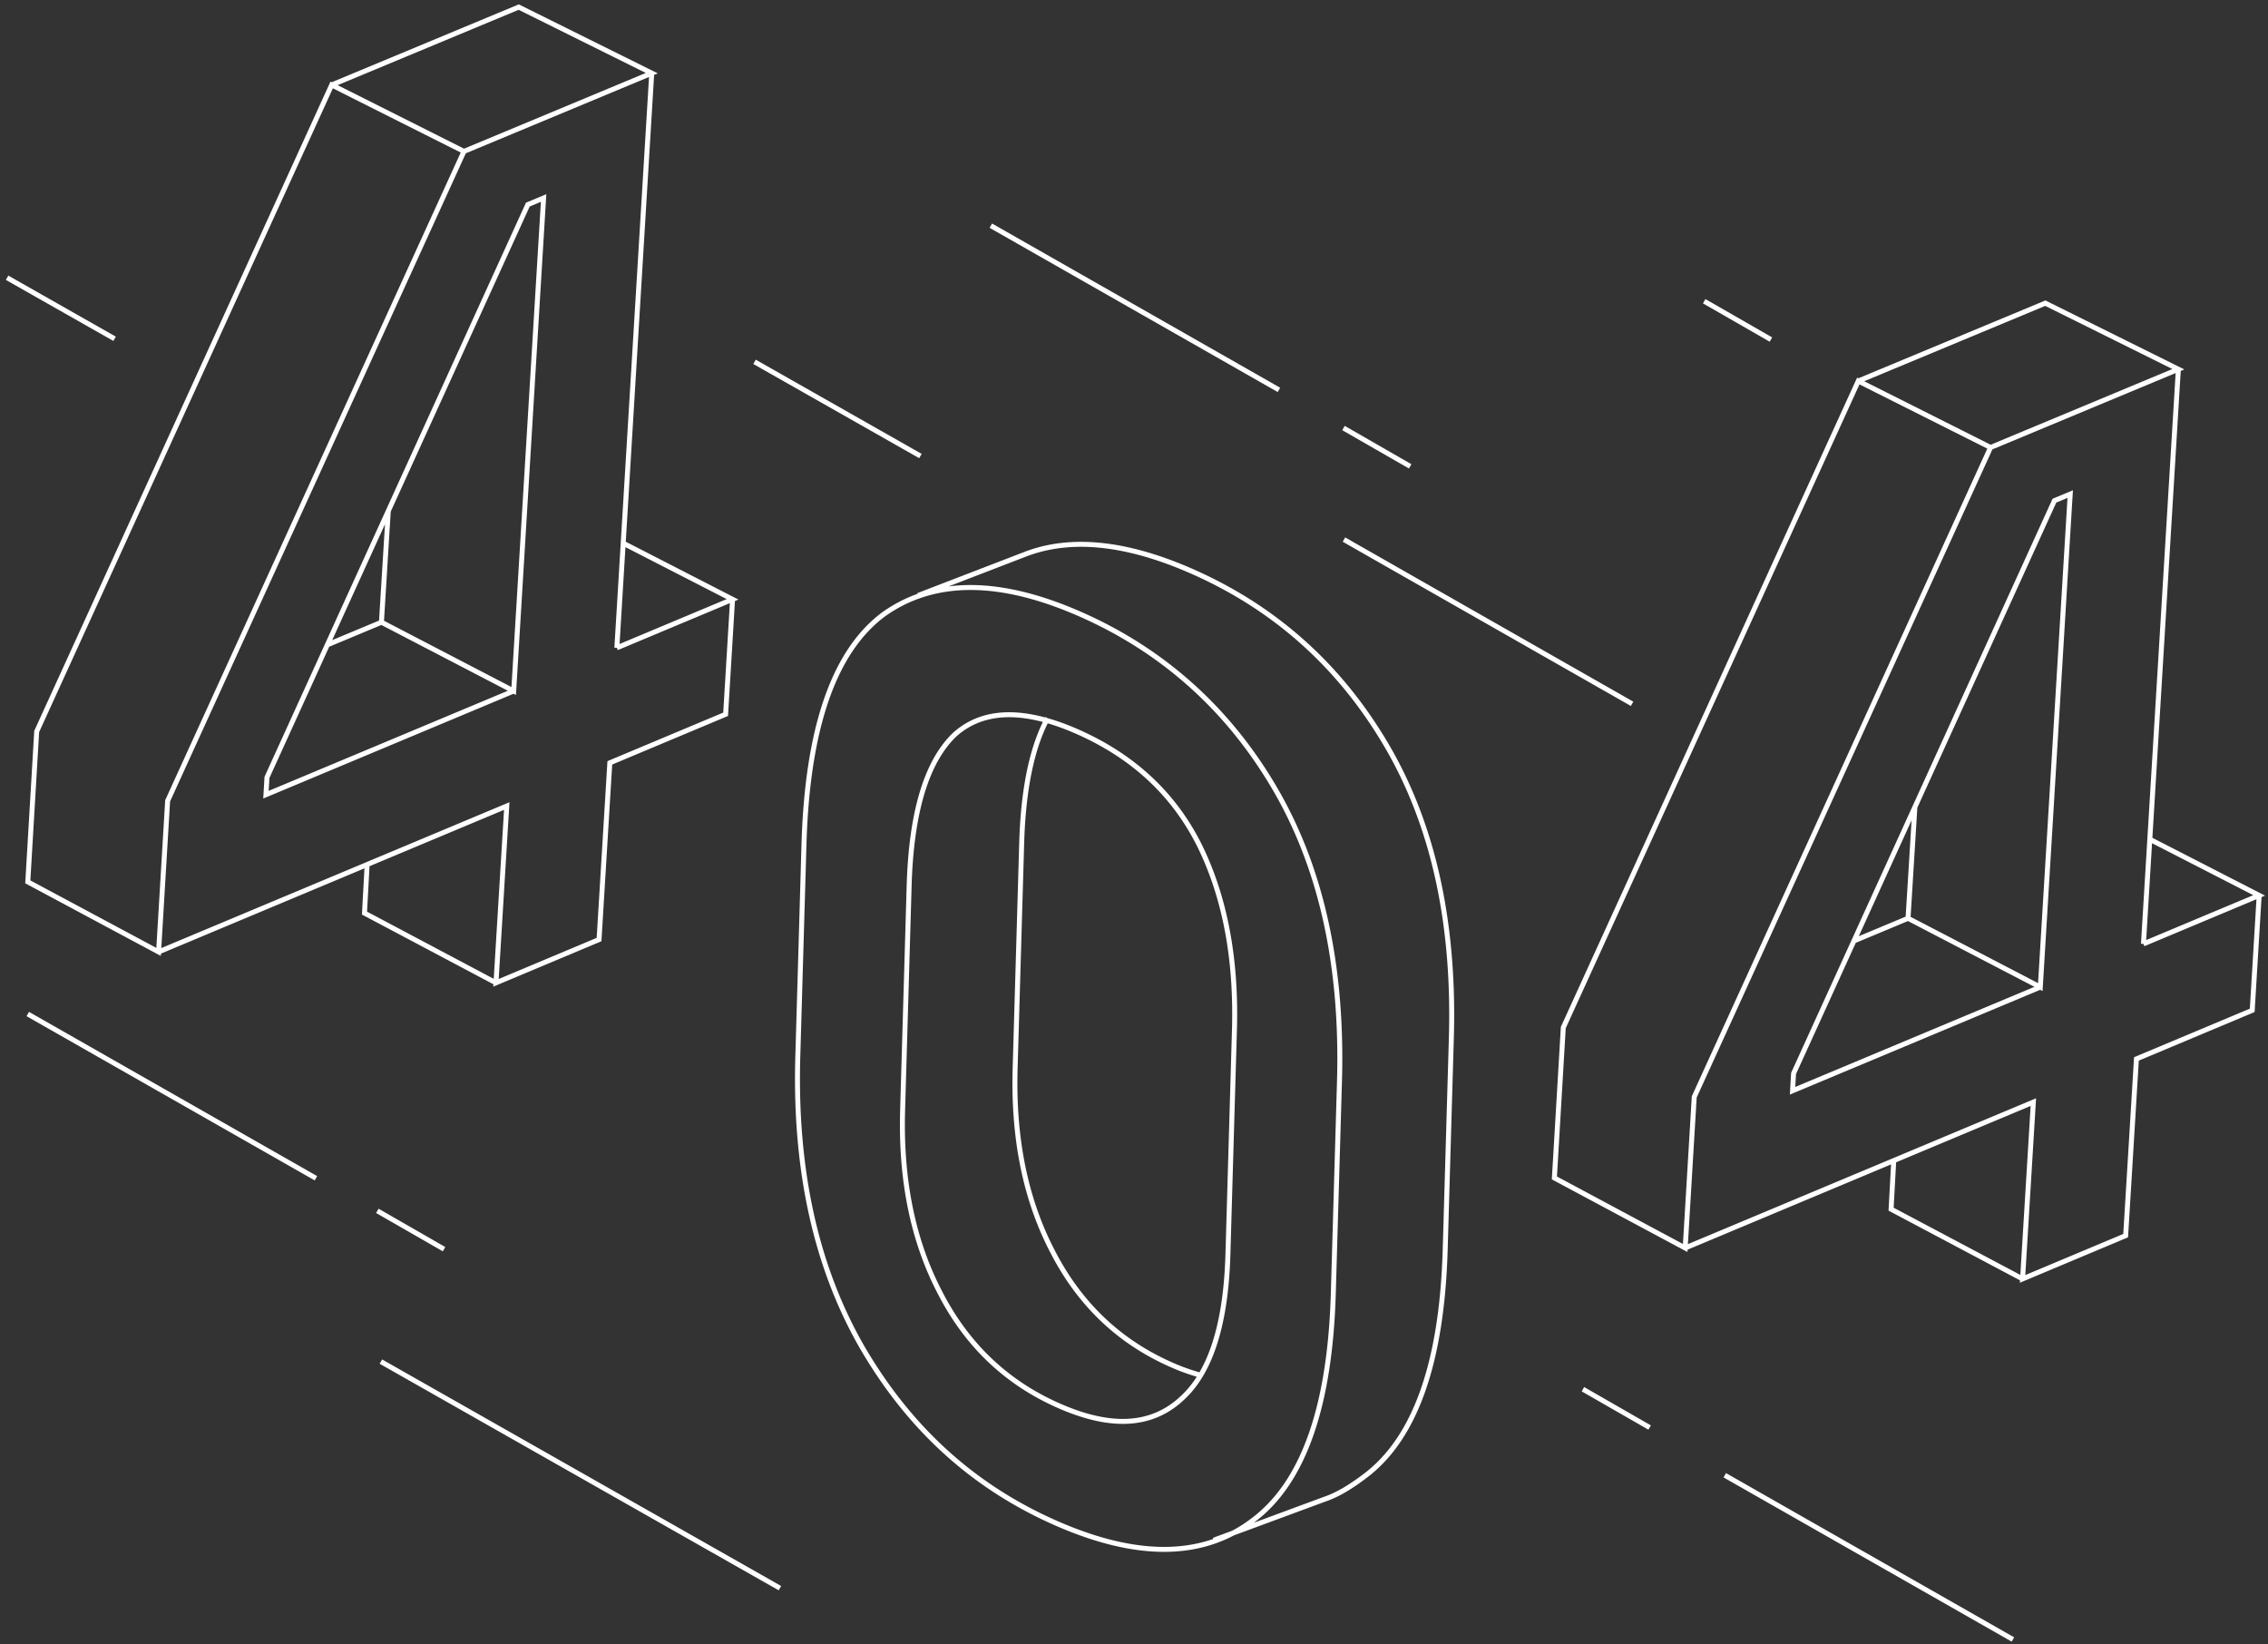 <svg xmlns="http://www.w3.org/2000/svg" width="320" height="232" fill="none" viewBox="0 0 320 232">
    <rect x="0" y="0" width="320" height="232" fill="#333333" stroke="none"/>
    <path fill="#fff" fill-rule="evenodd" d="M92.802 10.348 73.198.616 46.813 11.599l-.18-.09-41.801 91.599-1.273 21.507 19.133 10.247.02-.328 28.71-12.028-.357 6.518 18.552 9.837-.02.337 15.261-6.405 1.52-24.932 16.339-6.852.013-.218.968-16 .492-.206-15.897-8.158 4.001-65.867zM69.663 138.094l1.453-23.839-18.977 7.95-.35 6.41zm33.315-53.001-15.81 6.624-.134-.322-.35-.022 4.89-80.514-25.85 10.77-41.726 91.434-1.24 20.692 49.126-20.58-1.52 24.942 13.822-5.801 1.52-24.932 16.339-6.852zm-.446-.572-15.115 6.333.83-13.664zM65.476 20.975l25.64-10.683-17.943-8.908-25.534 10.63zM5.523 103.28l41.444-90.82 18.037 9.06-41.697 91.371-1.249 20.837-17.774-9.518zm71.56-75.882-.034.56-4.252 70.088-.333-.173-35.323 14.784.18-3.071 36.892-80.994zm-.767 1.077-4.153 68.453-17.982-9.352.95-15.403 19.605-43.04zM46.444 91.246l7.363-3.076 17.849 9.283-33.75 14.125.106-1.82zm7.876-17.292L46.87 90.31l6.611-2.762zM306.968 52.63 281.117 63.4l-41.725 91.433-1.241 20.692 49.126-20.58-1.52 24.942 13.822-5.801 1.521-24.932 16.338-6.852.934-15.439-15.81 6.625-.135-.323-.349-.021zm-68.883 124.002.02-.328 28.71-12.028-.356 6.518 18.551 9.838-.02.337 15.262-6.406 1.52-24.931 16.338-6.853.014-.217.967-16 .492-.207-15.896-8.158 4.001-65.867.507-.212-19.603-9.732-26.385 10.983-.182-.09-41.8 91.599-1.273 21.508zm29.097-6.247.351-6.409 18.977-7.95-1.453 23.838zm35.629-37.76 15.114-6.334-14.284-7.331zm3.698-80.562L280.87 62.745l-17.838-8.96 25.534-10.63zm-85.593 92.987 41.445-90.82 18.036 9.061-41.696 91.37-1.249 20.838-17.775-9.519zm71.527-75.322.034-.56-2.871 1.194-36.892 80.995-.179 3.07 35.323-14.784.332.174.02-.321zm-4.886 68.97 4.153-68.453-1.581.658-19.604 43.041-.951 15.402zm-18.356-8.757-7.364 3.076-8.431 18.511-.107 1.821 33.75-14.126zm-6.937 2.139 7.449-16.355-.838 13.593zM124.888 86.947c-6.877 5.11-10.625 15.781-11.102 32.179l-.87 29.913c-.465 16.017 2.565 29.653 9.061 40.914 6.598 11.316 15.506 19.449 27.01 24.542 8.753 3.875 16.139 4.727 22.2 2.62l-.057-.152 2.692-.995a19.6 19.6 0 0 0 2.71-1.732l.003-.003c6.982-5.184 10.77-15.727 11.236-31.769l.87-29.914c.476-16.37-2.595-30.138-9.191-41.323l.289-.17-.289.17c-6.505-11.036-15.601-19.133-27.022-24.192-11.428-5.062-20.571-5.04-27.54-.088m23.816 128.188c10.156 4.496 18.65 5.028 25.409 1.472l12.835-4.744.005-.002c2.073-.696 4.001-1.953 5.75-3.272 7.278-5.381 11.087-16.193 11.555-32.281l.869-29.887c.478-16.454-2.623-30.348-9.327-41.664-6.605-11.151-15.759-19.306-27.445-24.458-9.305-4.105-17.247-4.948-23.786-2.45l-15.134 5.829.036.093a20.4 20.4 0 0 0-4.991 2.608l-.006.004c-7.154 5.314-10.91 16.283-11.388 32.722l-.869 29.914c-.469 16.117 2.58 29.888 9.154 41.285l.001.001c6.668 11.436 15.686 19.674 27.332 24.83m38.021-3.936-9.814 3.628.042-.032c7.253-5.387 11.05-16.219 11.518-32.311l.87-29.913c.479-16.469-2.61-30.375-9.288-41.699-6.579-11.16-15.785-19.358-27.341-24.477-7.093-3.142-13.389-4.375-18.871-3.664l10.978-4.228c6.3-2.407 14.038-1.629 23.253 2.437q17.327 7.635 27.125 24.174c6.622 11.176 9.706 24.932 9.23 41.287l-.869 29.887c-.466 16.039-4.266 26.56-11.273 31.739l-.003.002c-1.732 1.306-3.59 2.51-5.557 3.17m-38.918-109.885q2.104.597 4.413 1.621c7.891 3.494 13.662 8.866 17.304 16.126l.001.002c3.632 7.355 5.292 16.113 4.997 26.242l-.921 31.673c-.221 7.601-1.547 13.424-4.024 17.423l-.006.023-.008-.001q-1.226 1.973-2.829 3.351l-.456-.531q1.444-1.24 2.58-3.015a29 29 0 0 1-3.85-1.421q-11.11-4.94-16.844-16.152c-3.814-7.346-5.574-15.989-5.286-25.917l.924-31.759q.315-10.928 3.34-17.123c-5.215-1.375-9.289-.629-12.291 2.125-3.82 3.749-5.928 10.71-6.228 21.013l-.921 31.673c-.285 9.806 1.464 18.304 5.22 25.506l.001.002c3.75 7.317 9.266 12.572 16.534 15.79 7.277 3.222 12.741 2.884 16.817-.708l.463.525c-4.361 3.845-10.153 4.104-17.563.823-7.419-3.284-13.053-8.655-16.873-16.109-3.821-7.327-5.586-15.948-5.298-25.849l.921-31.673c.3-10.346 2.415-17.549 6.441-21.497l.008-.008h.001c3.267-3.001 7.655-3.716 13.092-2.25l.037-.069zm.021.733q1.95.572 4.108 1.528c7.753 3.433 13.397 8.695 16.962 15.8 3.57 7.229 5.216 15.869 4.924 25.909l-.92 31.673c-.213 7.295-1.448 12.824-3.667 16.651a28.4 28.4 0 0 1-3.941-1.44l-.001-.001c-7.255-3.226-12.752-8.494-16.506-15.831l-.001-.002c-3.749-7.221-5.494-15.742-5.208-25.575l.923-31.759c.213-7.312 1.336-12.944 3.327-16.953M16.342 47.493 1.172 38.88l-.345.609 15.17 8.612zm90.29 3.25 23.407 13.29-.345.608-23.408-13.29zm3.583 173.011-56.298-31.963-.346.609 56.299 31.963zM240.626 42.193l9.414 5.408-.349.607-9.414-5.408zm-7.697 158.901-9.414-5.408-.349.607 9.414 5.408zM53.415 170.523l9.413 5.409-.348.606-9.414-5.408zM199.144 65.491l-9.414-5.41-.348.608 9.413 5.408zm-9.348 10.33L230.45 98.99l-.347.608-40.654-23.17zm94.387 155.173-40.654-23.169-.347.608 40.654 23.169zM4.095 142.754l40.654 23.169-.347.608-40.654-23.169zm176.533-88.05-40.654-23.17-.347.608 40.654 23.17z" clip-rule="evenodd"/>
</svg>
